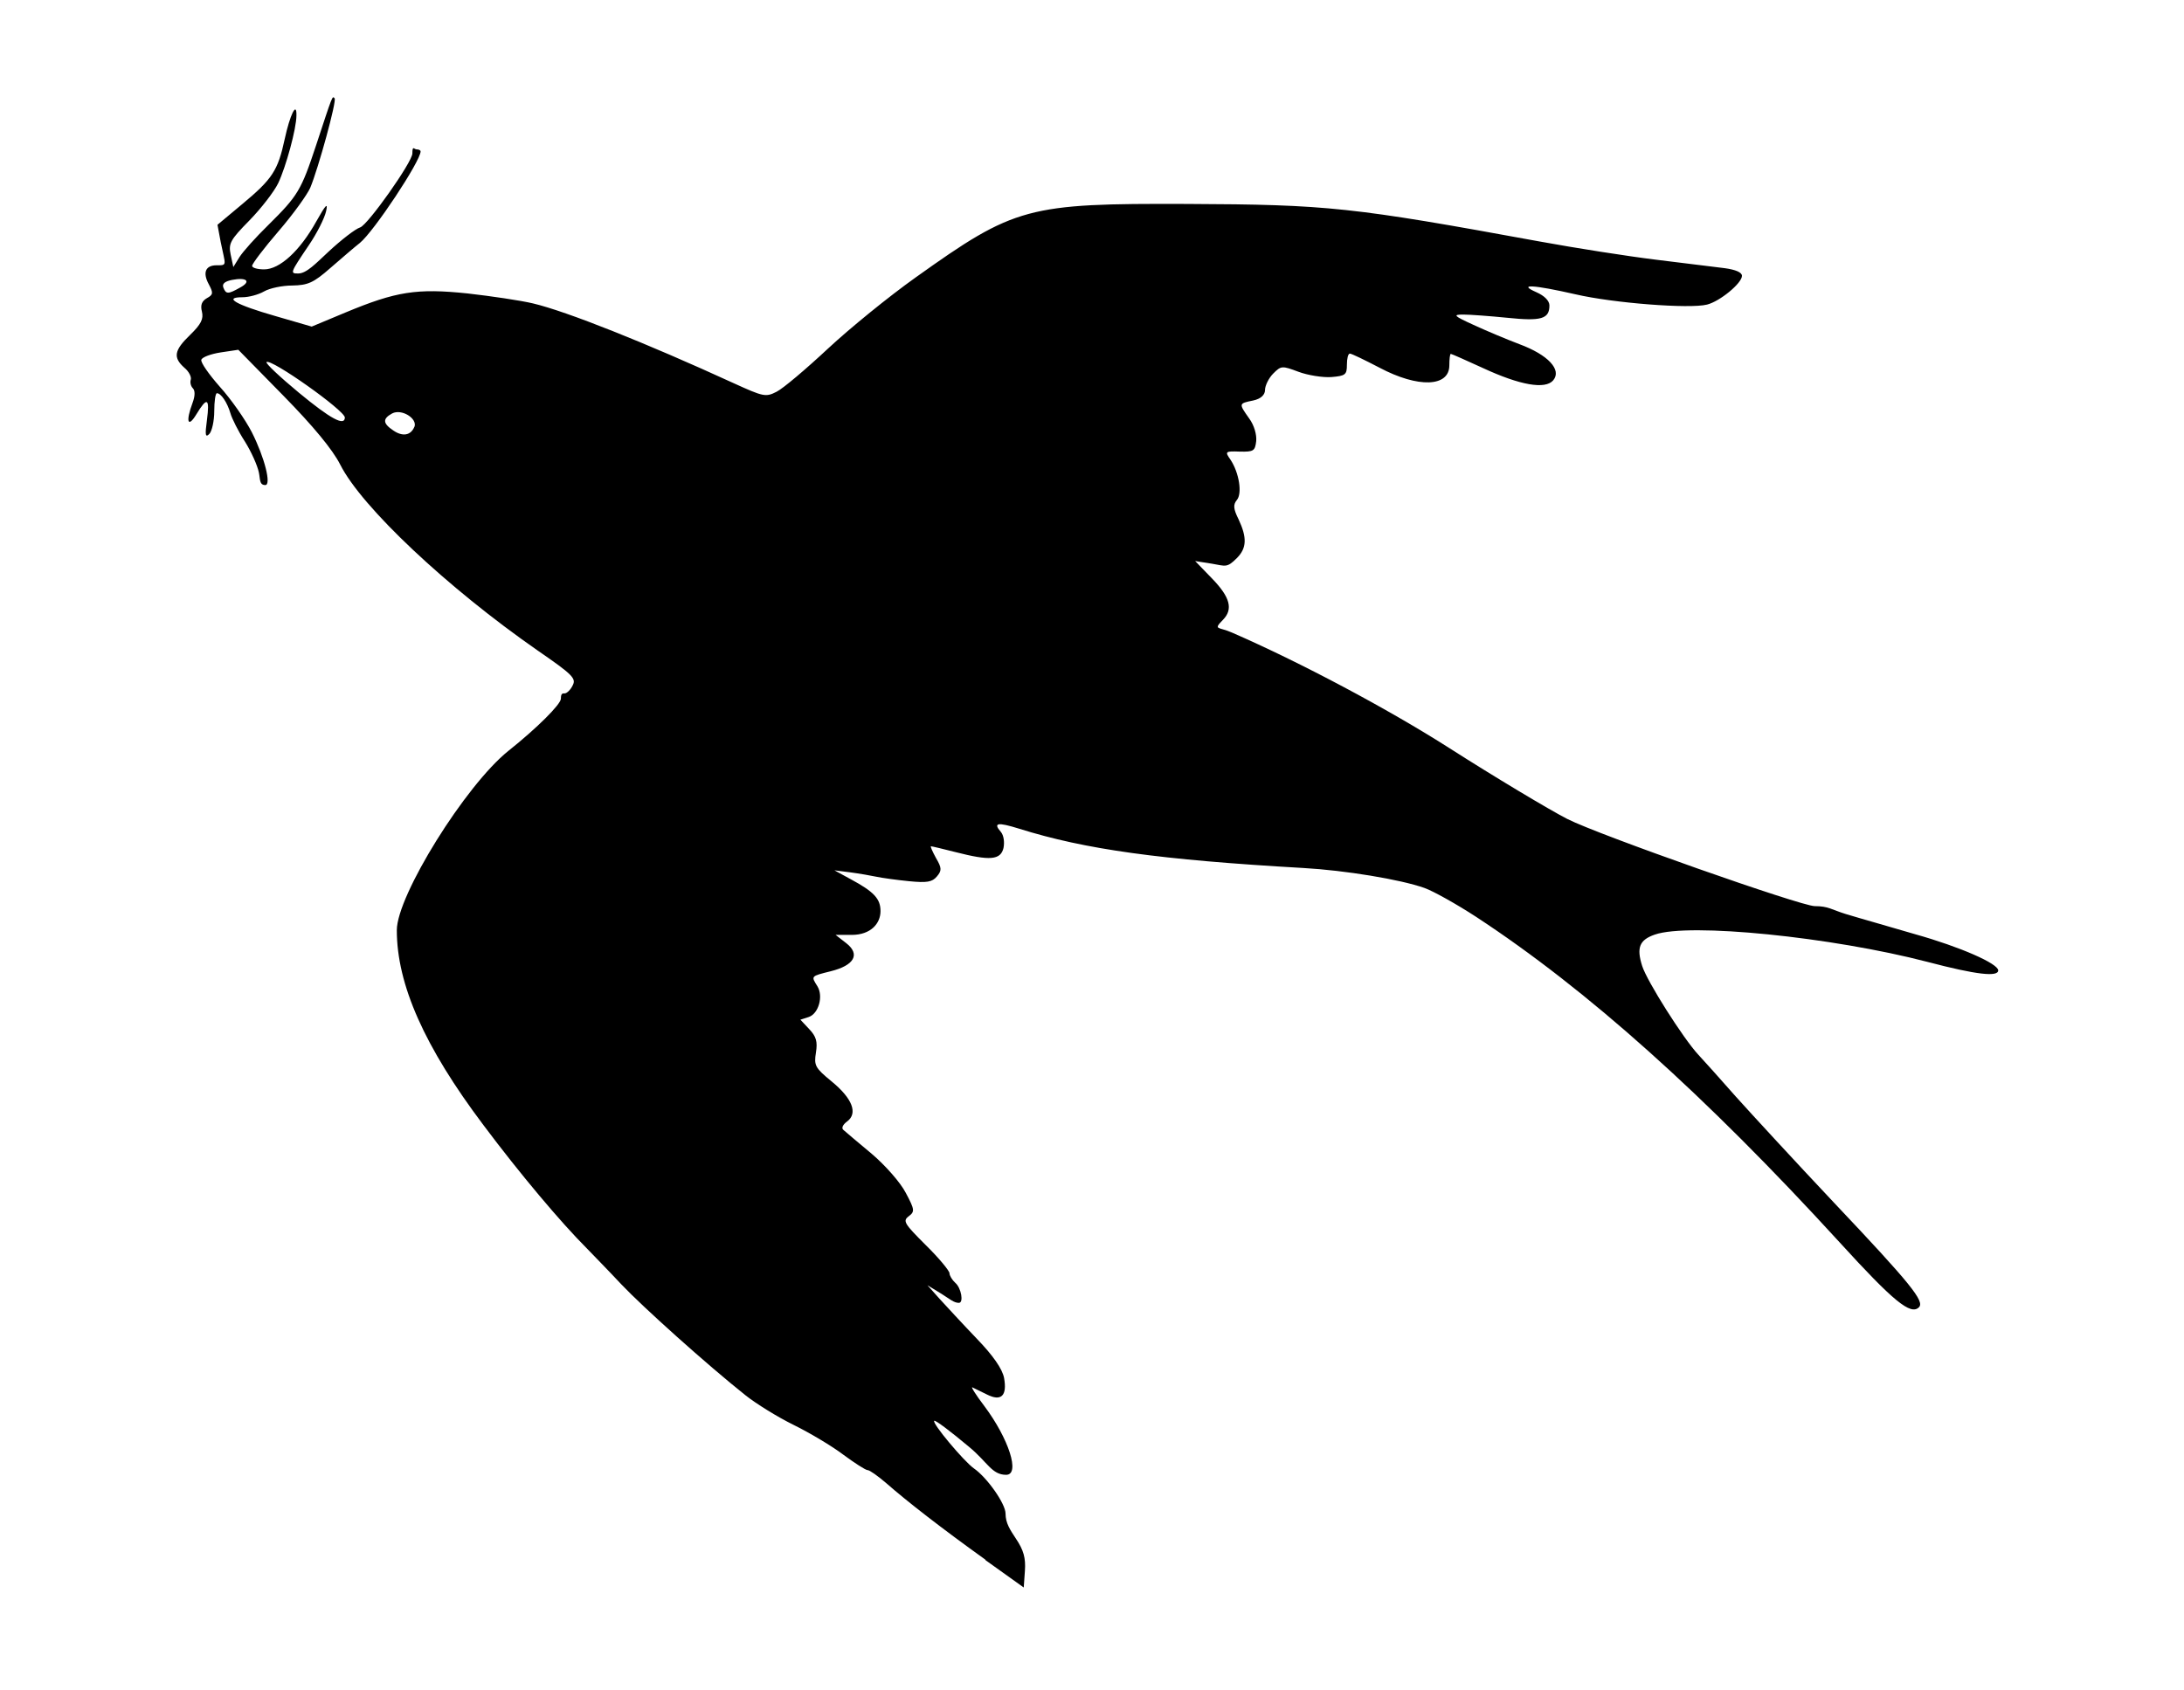 <?xml version="1.0" encoding="UTF-8"?>
<svg xmlns="http://www.w3.org/2000/svg" version="1.1" xmlns:cc="http://creativecommons.org/ns#" xmlns:dc="http://purl.org/dc/elements/1.1/" xmlns:inkscape="http://www.inkscape.org/namespaces/inkscape" xmlns:rdf="http://www.w3.org/1999/02/22-rdf-syntax-ns#" xmlns:sodipodi="http://sodipodi.sourceforge.net/DTD/sodipodi-0.dtd" xmlns:svg="http://www.w3.org/2000/svg" viewBox="0 0 744.1 576">
  <defs>
    <style>
      .cls-1 {
        fill: #000;
        stroke-width: 0px;
      }
    </style>
  </defs>
  <g id="svg2" inkscape:output_extension="org.inkscape.output.svg.inkscape" inkscape:version="0.46+pre4" sodipodi:docname="flying bird.svg" sodipodi:version="0.32">
    <g id="_defs" data-name="&amp;lt;defs">
      <inkscape:perspective id="perspective10" inkscape:persp3d-origin="372.04724 : 350.78739 : 1" inkscape:vp_x="0 : 526.18109 : 1" inkscape:vp_y="0 : 1000 : 0" inkscape:vp_z="744.09448 : 526.18109 : 1" sodipodi:type="inkscape:persp3d"/>
      <inkscape:perspective id="perspective2390" inkscape:persp3d-origin="372.04724 : 350.78739 : 1" inkscape:vp_x="0 : 526.18109 : 1" inkscape:vp_y="0 : 1000 : 0" inkscape:vp_z="744.09448 : 526.18109 : 1" sodipodi:type="inkscape:persp3d"/>
    </g>
    <sodipodi:namedview id="base" bordercolor="#666666" borderopacity="1.0" gridtolerance="10000" guidetolerance="10" inkscape:current-layer="layer1" inkscape:cx="-23.571429" inkscape:cy="520" inkscape:document-units="px" inkscape:pageopacity="0.0" inkscape:pageshadow="2" inkscape:window-height="975" inkscape:window-width="1280" inkscape:window-x="-4" inkscape:window-y="-4" inkscape:zoom="0.35" objecttolerance="10" pagecolor="#ffffff" showgrid="false"/>
    <g id="layer1" inkscape:groupmode="layer" inkscape:label="Layer 1">
      <path id="path2396" class="cls-1" d="M335.7,531.5c-14.9-10.7-26.5-19.7-33.8-26.1-2.8-2.4-5.6-4.4-6.3-4.4-.7,0-4.4-2.4-8.2-5.2-3.8-2.9-11.5-7.5-17-10.2-5.5-2.7-12.9-7.3-16.4-10.1-13.2-10.5-34.9-30-42.3-37.8-4.2-4.5-9.6-10-11.8-12.3-8.8-8.8-22.7-25.3-35.2-42-20.1-26.7-29.5-47.9-29.5-66.4,0-11.8,23.4-49.4,38-61.1,9.8-7.8,17.9-15.9,17.9-17.8s.6-1.8,1.3-1.8,2-1.2,2.7-2.7c1.3-2.4,0-3.7-11.9-11.9-30.9-21.5-60-48.9-67.3-63.4-2.6-5.1-9.1-13-19.3-23.4l-15.4-15.7-6,.9c-3.3.5-6.3,1.6-6.6,2.5s2.6,5,6.3,9.2c3.8,4.2,8.7,11.2,10.9,15.5,4.4,8.7,6.7,18,4.6,18s-1.7-2-2.2-4.3c-.5-2.4-2.6-7.1-4.8-10.6-2.2-3.4-4.4-7.8-4.9-9.6-1.1-3.7-3.2-6.8-4.6-6.8-.5,0-.9,2.8-.9,6.1,0,3.4-.8,6.9-1.7,7.8-1.3,1.3-1.5.4-.8-4.7,1-7.6.1-8.1-3.6-2-2.9,4.8-3.7,2.5-1.3-3.9.9-2.4.9-4.2.1-5-.7-.7-1-2-.7-2.9s-.6-2.8-2.2-4.1c-3.9-3.5-3.5-5.9,2-11.2,3.7-3.6,4.6-5.4,4-7.9-.6-2.3,0-3.6,1.7-4.6,2.2-1.2,2.2-1.8.6-4.8-2.1-3.9-1.1-6.4,2.7-6.4s3,.1,1.4-7.9l-1.1-5.9,8.5-7.1c10.2-8.5,12.1-11.4,14.4-22.1,1.8-8.3,4.1-13,4-8.1,0,4.6-3.6,17.6-6.2,23.1-1.4,2.9-5.8,8.6-9.8,12.7-6.6,6.7-7.2,7.9-6.4,11.7l.9,4.2,2.1-3.4c1.2-1.9,5.6-6.8,9.9-11,10-9.9,11.1-11.7,16.2-27.1,5.7-17.3,5.5-16.9,6.3-16,.8.8-5.5,23.8-8.3,30.5-1,2.3-5.8,9-10.8,14.8s-9,11.1-9,11.8,1.9,1.2,4.1,1.2c5.3,0,12.2-6.3,17.8-16.4,3.2-5.7,4-6.5,3.3-3.4-.5,2.3-3.1,7.5-5.9,11.6-6.4,9.5-6.4,9.6-3.6,9.6s5.9-3.3,10.3-7.4c4.4-4.1,9.2-7.8,10.8-8.3,2.6-.8,17.8-22.3,17.8-25.2s.6-1.4,1.4-1.4,1.4.3,1.4.7c0,3.3-15.9,27.3-20.7,31.2-1.8,1.4-6.3,5.3-10,8.5-5.8,5.1-7.7,5.9-13,6-3.4,0-7.7.9-9.6,2-1.9,1.1-5.2,2-7.4,2-6.6,0-2.4,2.5,11.2,6.4l12.4,3.6,11.5-4.8c17.3-7.2,24.3-8.3,41.6-6.5,8,.9,18.1,2.4,22.3,3.4,11.4,2.7,38.3,13.4,68.4,27.2,10.1,4.6,10.9,4.8,14.6,2.9,2.2-1.1,10-7.7,17.5-14.7,7.4-6.9,20.8-17.8,29.8-24.2,33.9-24.2,38.1-25.3,92.6-25.1,48,.2,56.2,1.1,120.1,12.8,12,2.2,29.8,5,39.6,6.2s20.3,2.5,23.5,2.9c3.6.5,5.8,1.4,5.8,2.6,0,2.5-7.5,8.7-11.9,9.8-5.9,1.5-31.9-.5-44.8-3.5-14.5-3.3-19.9-3.6-13.3-.7,2.7,1.2,4.4,2.9,4.4,4.5,0,4.6-2.8,5.4-14.3,4.2-6-.6-12.8-1.1-15-1.1-3.7,0-3.4.4,3.4,3.5,4.1,1.9,11.2,4.9,15.7,6.6,9.7,3.6,14.5,8.7,11.5,12.3-2.7,3.2-11.3,1.7-24-4.2-5.7-2.6-10.6-4.8-10.9-4.8s-.5,1.8-.5,3.9c0,7.4-10.6,7.8-23.8.8-5-2.6-9.5-4.8-10.1-4.8s-1,1.7-1,3.8c0,3.4-.5,3.8-5.3,4.2-2.9.2-8-.6-11.2-1.8-5.6-2.1-5.9-2.1-8.6.6-1.5,1.5-2.8,4.1-2.8,5.6s-1.2,3-4.1,3.6c-4.9,1-4.9,1-1.3,6.1,1.7,2.3,2.6,5.5,2.4,7.7-.4,3.4-.9,3.7-5.6,3.6-5-.2-5.1,0-3.2,2.7,3,4.5,4.1,11.6,2.2,13.8-1.3,1.6-1.2,3,.6,6.6,2.9,6.2,2.8,9.8-.6,13.2s-3.8,2.7-8.5,1.9l-5.7-.9,5.8,6c6.1,6.3,7.2,10.4,3.7,14s-1.6,2.3,3.1,4.4c23.2,10.1,53.1,26,74.1,39.4,15,9.6,34.2,21.1,40.1,24.1,10.6,5.4,79.6,29.7,84.3,29.7s5.7,1.2,10.6,2.7c4.9,1.5,15.6,4.5,23.7,6.9,15.3,4.3,28.2,10,28.2,12.3s-7.4,1.5-24.1-2.9c-32.7-8.5-81.2-13.4-92.9-9.3-5.2,1.8-6.3,4.4-4.3,10.7,1.7,5.3,14,24.7,19.1,30.2,1.8,1.9,7.5,8.3,12.8,14.3,5.3,5.9,20.3,22.2,33.4,36.1,26.3,27.8,31,33.7,29,35.7-2.8,2.8-8.6-1.9-27.1-22.2-45.9-50.2-85.9-86-123.7-110.8-6.6-4.3-14.6-8.8-17.7-9.9-8.2-2.9-27-6-41.3-6.8-48.8-2.8-74.2-6.3-96.8-13.4-7.4-2.3-8.9-2-6.2,1.1,1,1.2,1.3,3.5.9,5.5-1,4.1-4.6,4.4-16.3,1.4-4.3-1.1-8.1-2-8.4-2s.5,1.8,1.7,4c2,3.4,2,4.3.3,6.3-1.6,1.9-3.4,2.2-9.5,1.6-4.1-.4-9.1-1.1-11-1.5-1.9-.4-5.9-1.1-8.9-1.5l-5.5-.7,5.5,3c8,4.3,10.2,6.7,10.2,10.9s-3.3,8.1-9.8,8.1h-5.5l3.6,2.8c4.9,3.8,2.8,7.6-5.3,9.6-6.8,1.7-6.7,1.6-4.5,5.1,2.1,3.4.4,9.4-3,10.5l-2.8.9,3,3.2c2.4,2.5,2.9,4.3,2.3,8-.7,4.4-.3,5.2,5.3,9.8,7.1,5.8,9.1,10.9,5.3,13.7-1.5,1.1-2,2.3-1.2,2.9.7.6,5,4.3,9.6,8.1,4.6,3.9,9.8,9.8,11.6,13.3,3.1,5.8,3.1,6.4,1,8-2.1,1.6-1.5,2.5,5.8,9.8,4.5,4.4,8.1,8.8,8.1,9.6s.9,2.3,2,3.3c2,1.7,2.9,6.8,1.2,6.8s-3.1-1.3-5.8-3l-4.9-3,4.1,4.6c2.3,2.5,7.9,8.6,12.6,13.5,5.7,5.9,8.8,10.4,9.4,13.5,1.1,6.1-1,8.1-5.9,5.6-2.1-1-4.3-2.1-4.9-2.4-.6-.3,1.2,2.6,4.1,6.4,8.3,11.1,12.3,23.4,7.4,23.4s-6.3-4.3-12.6-9.5c-6.2-5.2-11.6-9.3-11.9-8.9-.8.8,10.1,13.8,13.5,16.2,4.6,3.2,10.8,12.1,10.8,15.4s1.6,5.6,3.5,8.5c2.7,4,3.4,6.7,3.1,11l-.4,5.7-13-9.3ZM141.2,145.5c1.1-2.9-4.4-6.3-7.6-4.6-3.3,1.8-3.2,3.4.4,5.8,3.2,2.2,6,1.7,7.2-1.3ZM117.5,142.3c0-2.4-25.3-20.3-26.7-18.9-.4.4,4.6,5.1,11,10.4,10.9,9,15.7,11.6,15.7,8.4ZM81.8,98c3.9-2.1,2.3-3.6-2.8-2.6-2.4.5-3.4,1.3-2.9,2.6.9,2.3,1.6,2.3,5.7,0Z"/>
    </g>
  </g>
</svg>